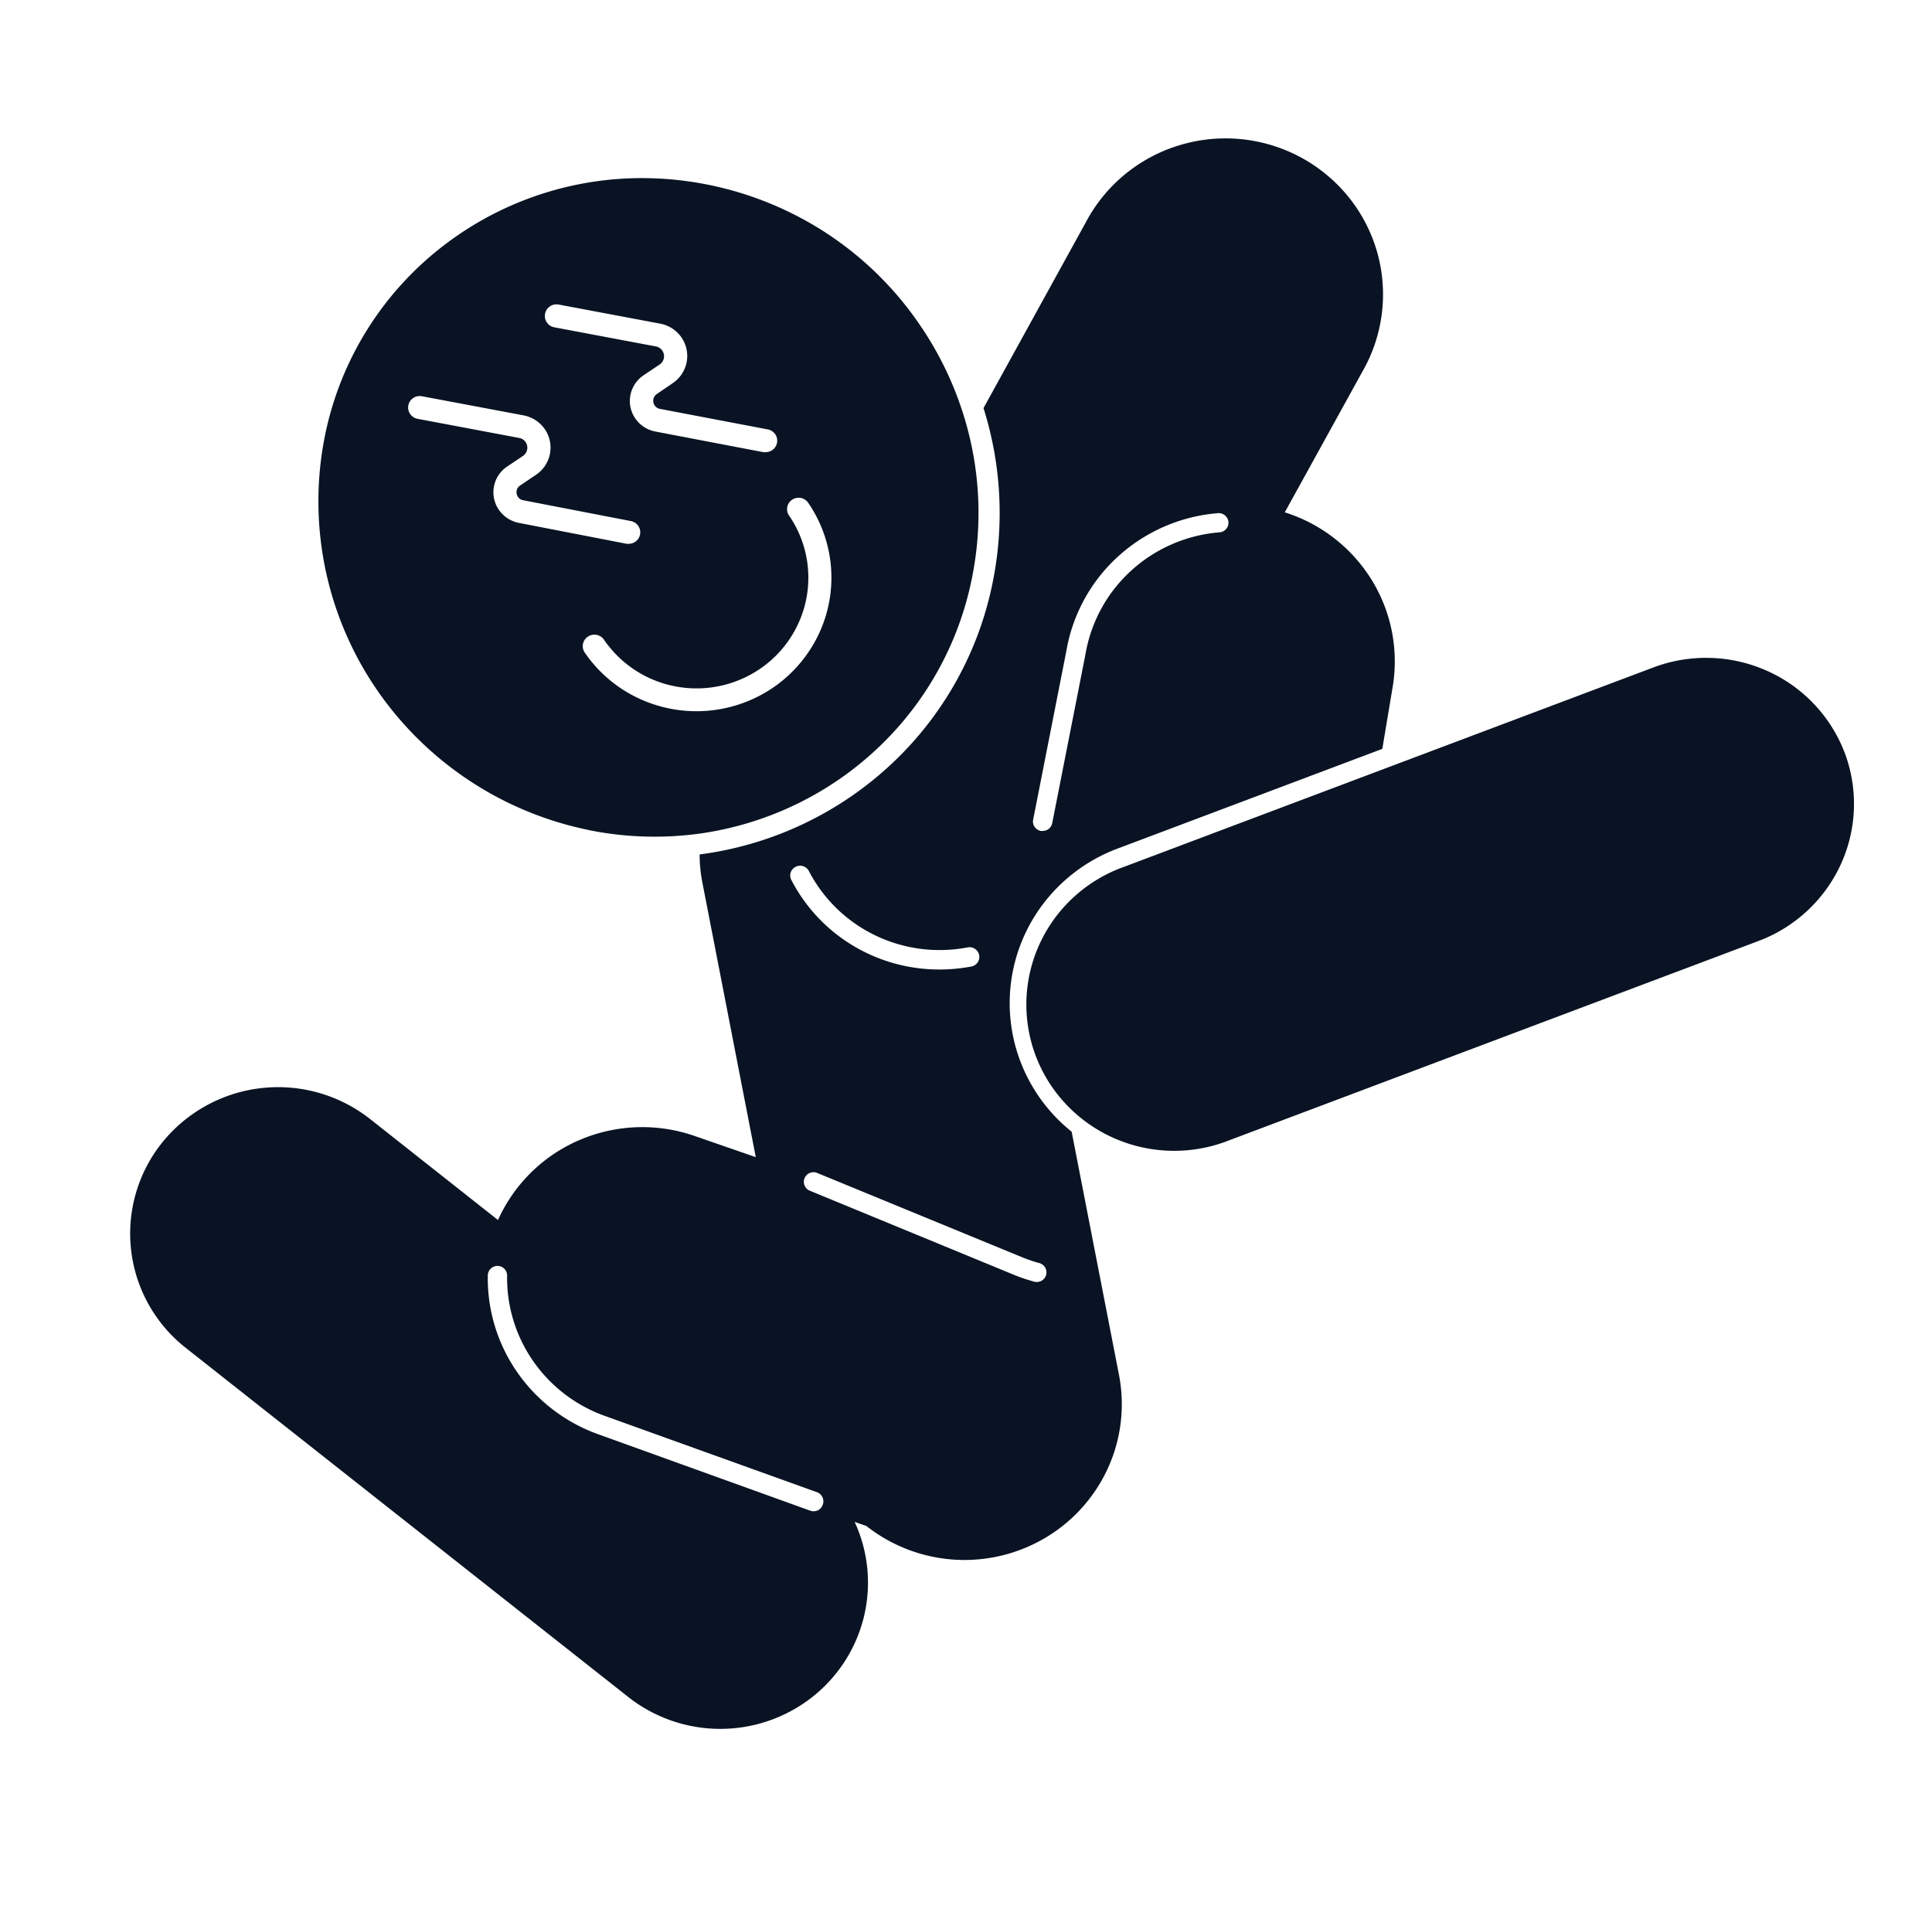 <svg width="100" height="99" fill="none" xmlns="http://www.w3.org/2000/svg"><path d="M66.499 26.515l4.02-7.286a8.016 8.016 0 00.757-6.199 8.044 8.044 0 00-1.472-2.831A8.133 8.133 0 0067.34 8.15a8.213 8.213 0 00-6.273-.64 8.18 8.18 0 00-2.834 1.508 8.088 8.088 0 00-2.024 2.474l-5.303 9.627c.89 2.82 1.073 5.812.533 8.718a17.616 17.616 0 01-5.244 9.65 17.92 17.92 0 01-9.983 4.732c.003.495.052.989.147 1.475l2.76 14.19-3.193-1.106a8.25 8.25 0 00-5.934.221 8.134 8.134 0 00-4.216 4.139l-6.647-5.248a7.705 7.705 0 00-10.724 1.226 7.52 7.52 0 001.19 10.622l22.92 18.08a7.692 7.692 0 004.727 1.653 7.694 7.694 0 004.745-1.603 7.56 7.56 0 002.721-4.168 7.498 7.498 0 00-.472-4.94l.606.21a8.208 8.208 0 009.295.595 8.089 8.089 0 003.227-3.626 7.988 7.988 0 00.552-4.802l-2.447-12.57a8.558 8.558 0 01-2.636-3.592 8.474 8.474 0 01-.462-4.416 8.513 8.513 0 011.835-4.05 8.637 8.637 0 013.64-2.594l13.703-5.161.54-3.234a8.028 8.028 0 00-1.105-5.531 8.164 8.164 0 00-4.485-3.475zM41.196 44.853a.507.507 0 01.666.215 7.568 7.568 0 003.443 3.34 7.672 7.672 0 004.78.62.514.514 0 01.521.218.502.502 0 01-.33.772 8.883 8.883 0 01-1.644.155 8.663 8.663 0 01-4.49-1.241 8.546 8.546 0 01-3.176-3.38.496.496 0 01.23-.699zm1.386 33.027a.495.495 0 01-.473.33.51.51 0 01-.17-.03l-10.903-3.93a8.658 8.658 0 01-4.24-3.2A8.52 8.52 0 0125.248 66a.5.5 0 01.152-.345.51.51 0 01.351-.144.51.51 0 01.354.15.499.499 0 01.143.355 7.537 7.537 0 001.373 4.457 7.658 7.658 0 003.744 2.823l10.913 3.924a.504.504 0 01.34.461.492.492 0 01-.037.199zM52.9 65.062c.283.116.572.215.867.297a.507.507 0 01.325.23.494.494 0 01-.2.7.508.508 0 01-.399.027c-.333-.09-.66-.2-.98-.33l-10.63-4.379a.5.5 0 01-.238-.637.5.5 0 01.625-.28l10.63 4.372zm10.18-37.51a7.704 7.704 0 00-4.538 1.986 7.569 7.569 0 00-2.359 4.323l-1.72 8.738a.5.5 0 01-.493.403.46.46 0 01-.097 0 .502.502 0 01-.397-.39.49.49 0 010-.194l1.717-8.722a8.555 8.555 0 012.67-4.89 8.708 8.708 0 015.137-2.245.509.509 0 01.523.254.492.492 0 01-.069.573.502.502 0 01-.367.163h-.007z" fill="#091323"/><path d="M30.482 42.96c1.91.385 3.873.443 5.803.17 3.48-.504 6.71-2.078 9.237-4.5a16.552 16.552 0 004.84-8.996c.441-2.374.37-4.813-.21-7.158a17.404 17.404 0 00-2.53-5.646 17.31 17.31 0 00-6.24-5.586 17.51 17.51 0 00-8.16-2.027 16.846 16.846 0 00-10.74 3.873 16.54 16.54 0 00-5.727 9.792 17.232 17.232 0 002.742 12.8 17.556 17.556 0 0010.985 7.274v.003zm10.516-17.098a.603.603 0 01.834.158 6.843 6.843 0 01.045 7.681 6.95 6.95 0 01-1.915 1.92 7.053 7.053 0 01-7.759.045 6.949 6.949 0 01-1.938-1.897.59.59 0 01.167-.825.606.606 0 01.833.165 5.788 5.788 0 003.696 2.413 5.832 5.832 0 004.337-.882 5.724 5.724 0 002.438-3.66 5.68 5.68 0 00-.89-4.293.586.586 0 01.152-.825zm-12.783-9.63a.59.59 0 01.253-.38.602.602 0 01.45-.091l5.26.99c.334.064.642.224.883.461a1.687 1.687 0 01.383 1.853 1.706 1.706 0 01-.629.768l-.817.558a.427.427 0 00-.178.437.425.425 0 00.338.332l5.58 1.062a.6.6 0 01.37.226.59.59 0 01-.075.797.603.603 0 01-.405.155.688.688 0 01-.116 0l-5.58-1.066a1.632 1.632 0 01-.844-.435 1.595 1.595 0 01-.362-1.766c.124-.296.335-.549.606-.726l.813-.544a.519.519 0 00.215-.53.516.516 0 00-.408-.404l-5.26-.99a.598.598 0 01-.48-.471.585.585 0 01.003-.235zm-7.08 4.746a.59.59 0 01.253-.38.602.602 0 01.45-.092l5.26.99c.335.063.643.223.885.459a1.684 1.684 0 01.385 1.853 1.704 1.704 0 01-.63.767l-.813.548a.407.407 0 00-.18.435.41.41 0 00.333.33l5.587 1.08a.6.6 0 01.359.23.59.59 0 01-.076.786.603.603 0 01-.396.158.671.671 0 01-.114 0l-5.58-1.082a1.636 1.636 0 01-.834-.437 1.6 1.6 0 01.228-2.48l.813-.545a.516.516 0 00.22-.531.513.513 0 00-.413-.403l-5.26-.99a.604.604 0 01-.383-.25.593.593 0 01-.094-.446zM95.467 38.92a7.623 7.623 0 00-4.02-4.21 7.739 7.739 0 00-5.85-.176L58.204 44.85a7.666 7.666 0 00-2.591 1.543 7.58 7.58 0 00-1.785 2.417 7.512 7.512 0 001.41 8.399 7.651 7.651 0 002.478 1.715 7.717 7.717 0 005.928.08L91.037 48.69a7.634 7.634 0 004.253-3.98 7.52 7.52 0 00.177-5.791z" fill="#091323"/></svg>